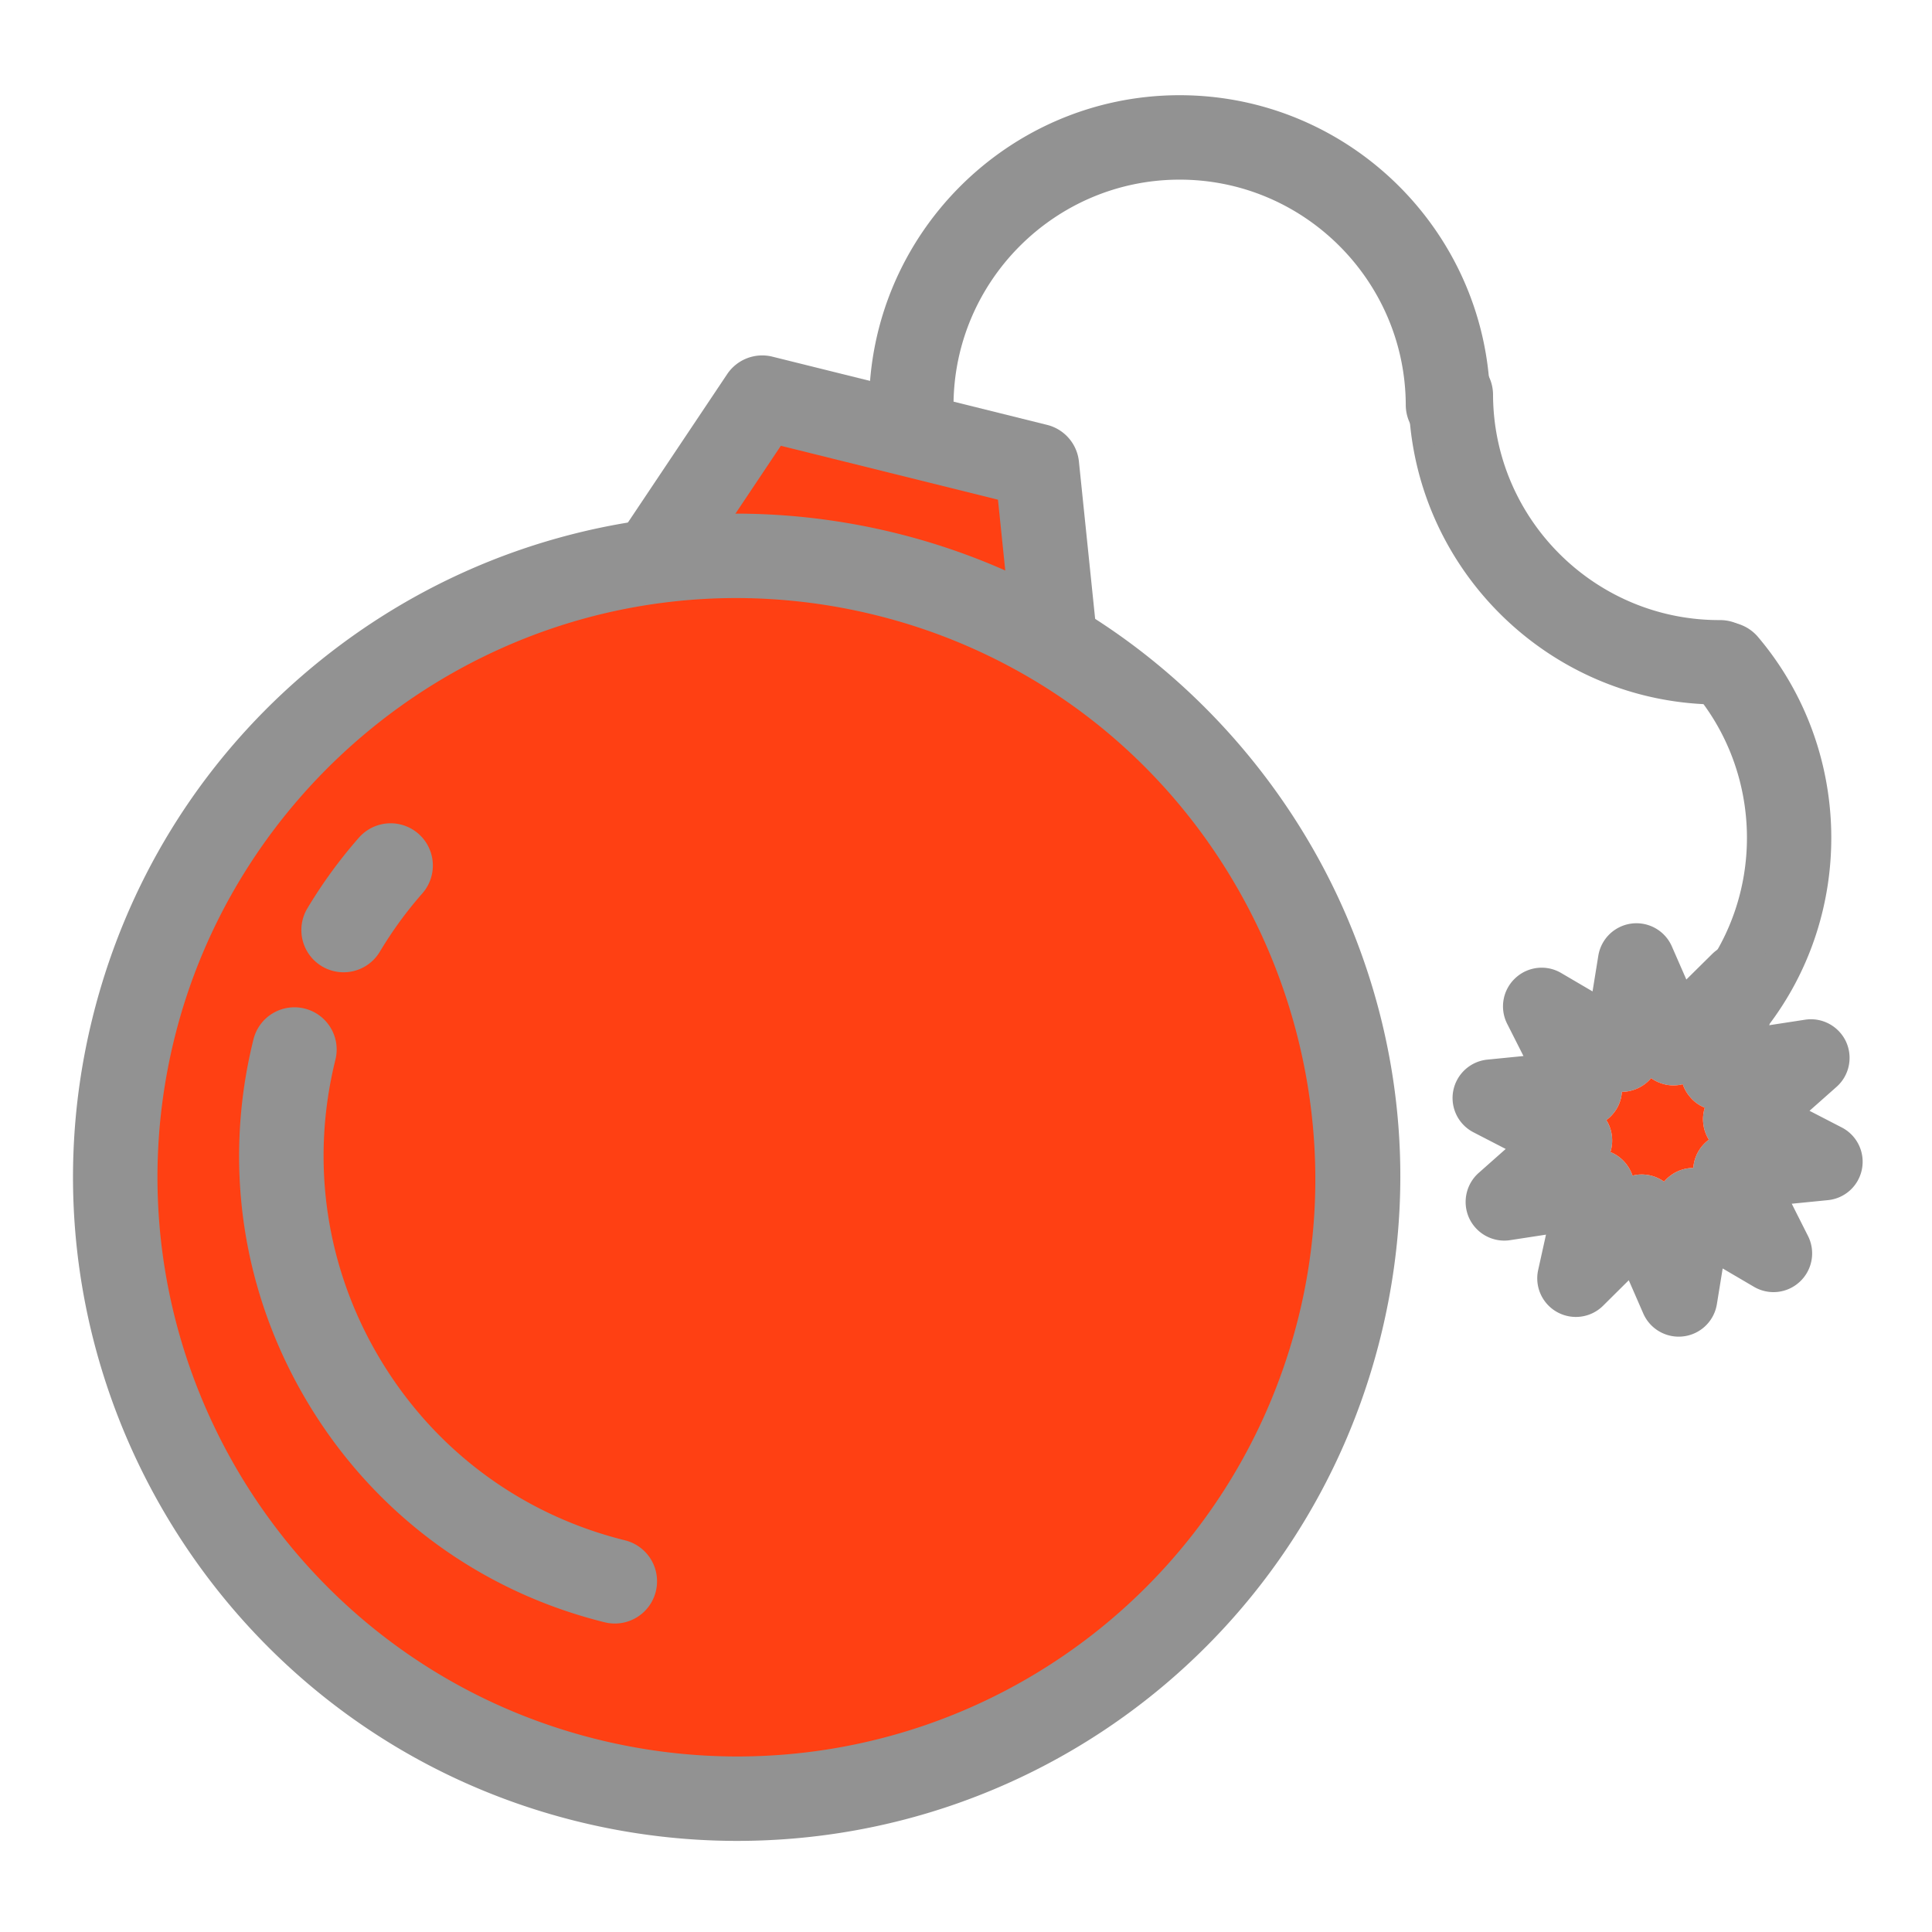 <!DOCTYPE svg PUBLIC "-//W3C//DTD SVG 1.1//EN" "http://www.w3.org/Graphics/SVG/1.1/DTD/svg11.dtd">
<!-- Uploaded to: SVG Repo, www.svgrepo.com, Transformed by: SVG Repo Mixer Tools -->
<svg width="800px" height="800px" viewBox="0 0 1024 1024" class="icon" version="1.1" xmlns="http://www.w3.org/2000/svg" fill="#000000">
<g id="SVGRepo_bgCarrier" stroke-width="0"/>
<g id="SVGRepo_tracerCarrier" stroke-linecap="round" stroke-linejoin="round"/>
<g id="SVGRepo_iconCarrier">
<path d="M410.455 215.04l-50.35 81.065 109.599 8.259L551.255 337.92V248.32" fill="#ff4013"/>
<path d="M558.961 341.028c121.482 72.284 186.829 217.994 151.02 362.271-43.796 176.502-222.377 284.047-398.909 240.282-176.502-43.796-284.047-222.408-240.282-398.909C104.781 407.654 220.058 312.131 352.507 296.786c38.139-4.444 77.716-2.207 117.197 7.578a328.038 328.038 0 0 1 89.257 36.664z" fill="#ff4013"/>
<path d="M390.615 975.718a353.285 353.285 0 0 1-84.925-10.419C117.519 918.61 2.406 727.496 49.075 539.284c17.577-70.866 55.962-133.489 111.012-181.11 53.811-46.551 119.46-75.464 189.844-83.62 41.477-4.828 84.091-2.089 125.153 8.084a350.653 350.653 0 0 1 95.345 39.173c63.488 37.775 114.499 96.236 143.616 164.588 30.1 70.676 36.209 147.548 17.659 222.295-39.014 157.22-179.272 267.023-341.089 267.023z m-0.44-658.739c-11.684 0-23.485 0.686-35.077 2.038-126.418 14.643-231.936 107.494-262.579 231.045-40.73 164.265 59.73 331.054 223.949 371.804a308.613 308.613 0 0 0 74.153 9.103c141.199 0 263.598-95.831 297.646-233.047 32.328-130.263-25.549-269.112-140.739-337.654a305.93 305.93 0 0 0-83.205-34.181 308.321 308.321 0 0 0-74.148-9.108z m521.027 56.433c-90.496 0-164.285-73.472-164.613-164.05a22.374 22.374 0 0 1 22.298-22.456h0.082a22.374 22.374 0 0 1 22.374 22.298c0.241 65.951 53.975 119.455 119.859 119.455h0.471a22.374 22.374 0 1 1 0.067 44.754h-0.538z" fill="#929292"/>
<path d="M483.005 237.932a22.38 22.38 0 0 1-22.38-22.38v-0.481c0-90.435 73.574-164.275 164.014-164.608h0.543c90.522 0 164.326 73.472 164.659 164.05a22.374 22.374 0 0 1-22.298 22.456h-0.082a22.374 22.374 0 0 1-22.374-22.298c-0.241-66.084-54.231-119.7-120.294-119.455-65.838 0.241-119.409 54.011-119.409 119.854v0.481a22.385 22.385 0 0 1-22.38 22.38z m415.094 336.983a22.374 22.374 0 0 1-14.464-39.465 119.393 119.393 0 0 0 17.142-17.869c34.678-44.462 33.347-107.981-3.144-151.05a22.374 22.374 0 0 1 34.145-28.933c50.12 59.156 51.932 146.417 4.311 207.478a164.209 164.209 0 0 1-23.562 24.556 22.267 22.267 0 0 1-14.428 5.284z" fill="#929292"/>
<path d="M559.222 362.895a22.38 22.38 0 0 1-22.231-20.081l-8.049-77.972-115.077-28.575-43.628 65.224a22.374 22.374 0 0 1-37.202-24.883l52.367-78.29a22.374 22.374 0 0 1 23.992-9.277l145.587 36.157a22.374 22.374 0 0 1 16.865 19.42l9.656 93.604a22.385 22.385 0 0 1-22.282 24.673zM182.088 515.328a22.38 22.38 0 0 1-19.185-33.864 256.082 256.082 0 0 1 27.325-37.489 22.374 22.374 0 0 1 33.628 29.532 211.272 211.272 0 0 0-22.543 30.925 22.359 22.359 0 0 1-19.226 10.895z m143.775 345.175a22.323 22.323 0 0 1-5.402-0.666c-66.12-16.389-121.897-57.559-157.051-115.917s-45.481-126.909-29.071-193.034a22.374 22.374 0 0 1 27.085-16.338l0.026 0.005a22.374 22.374 0 0 1 16.328 27.105c-13.527 54.518-5.018 111.043 23.972 159.16 28.984 48.118 74.972 82.058 129.48 95.575a22.38 22.38 0 0 1-5.366 44.109zM976.128 597.555c8.09 4.147 12.442 13.107 10.752 22.016a20.388 20.388 0 0 1-18.125 16.538l-19.098 1.894 8.653 17.152c4.045 8.09 2.304 17.92-4.301 24.115a20.408 20.408 0 0 1-24.371 2.765l-16.589-9.728-3.072 18.944a20.475 20.475 0 0 1-20.224 17.203 20.48 20.48 0 0 1-18.79-12.288l-7.68-17.613-13.619 13.517a20.465 20.465 0 0 1-24.32 3.379 20.454 20.454 0 0 1-10.086-22.323l4.147-18.739-18.995 2.918c-8.96 1.382-17.766-3.328-21.658-11.52-3.84-8.243-1.843-18.022 4.915-24.064l14.387-12.749-17.05-8.806a20.439 20.439 0 0 1-10.752-22.016 20.495 20.495 0 0 1 18.176-16.538l19.046-1.894-8.653-17.101a20.429 20.429 0 0 1 4.301-24.166 20.398 20.398 0 0 1 24.371-2.714l16.589 9.728 3.072-18.995a20.48 20.48 0 0 1 38.963-4.864l7.68 17.562 13.67-13.517a20.475 20.475 0 0 1 24.269-3.379c7.987 4.352 12.083 13.466 10.138 22.323l-4.147 18.79 18.995-2.918c8.96-1.382 17.766 3.328 21.658 11.52 3.84 8.243 1.843 18.022-4.966 24.064l-14.336 12.698 17.05 8.806z m-70.4 6.502c-1.536-2.458-2.56-5.274-2.918-8.243-0.41-2.97-0.102-5.939 0.768-8.704-2.662-1.075-5.171-2.765-7.168-4.966-2.048-2.15-3.584-4.71-4.506-7.475-2.816 0.717-5.786 0.819-8.755 0.256-2.918-0.614-5.683-1.792-8.038-3.482-1.894 2.253-4.25 4.045-6.963 5.325-2.662 1.28-5.581 1.894-8.499 1.946-0.205 2.918-1.024 5.786-2.458 8.397-1.485 2.611-3.43 4.864-5.786 6.554 1.536 2.458 2.56 5.274 2.918 8.243s0.102 5.939-0.768 8.704c2.662 1.075 5.171 2.765 7.219 4.966 2.048 2.202 3.533 4.762 4.506 7.526 1.536-0.41 3.174-0.614 4.864-0.614 1.28 0 2.56 0.154 3.84 0.358 2.918 0.563 5.632 1.792 7.987 3.43 1.894-2.202 4.25-4.045 6.963-5.325s5.632-1.894 8.55-1.946a20.398 20.398 0 0 1 8.243-14.95z" fill="#929292"/>
<path d="M902.81 595.814c0.358 2.97 1.382 5.786 2.918 8.243a20.398 20.398 0 0 0-8.243 14.95c-2.918 0.051-5.837 0.666-8.55 1.946s-5.069 3.123-6.963 5.325a21.043 21.043 0 0 0-7.987-3.43c-1.28-0.205-2.56-0.358-3.84-0.358-1.69 0-3.328 0.205-4.864 0.614-0.973-2.765-2.458-5.325-4.506-7.526-2.048-2.202-4.557-3.891-7.219-4.966 0.87-2.765 1.126-5.734 0.768-8.704-0.358-2.97-1.382-5.786-2.918-8.243 2.355-1.69 4.301-3.942 5.786-6.554 1.434-2.611 2.253-5.478 2.458-8.397a20.429 20.429 0 0 0 8.499-1.946c2.714-1.28 5.069-3.072 6.963-5.325 2.355 1.69 5.12 2.867 8.038 3.482 2.97 0.563 5.939 0.461 8.755-0.256 0.922 2.765 2.458 5.325 4.506 7.475 1.997 2.202 4.506 3.891 7.168 4.966-0.87 2.765-1.178 5.734-0.768 8.704z" fill="#ff4013"/>
</g>
</svg>